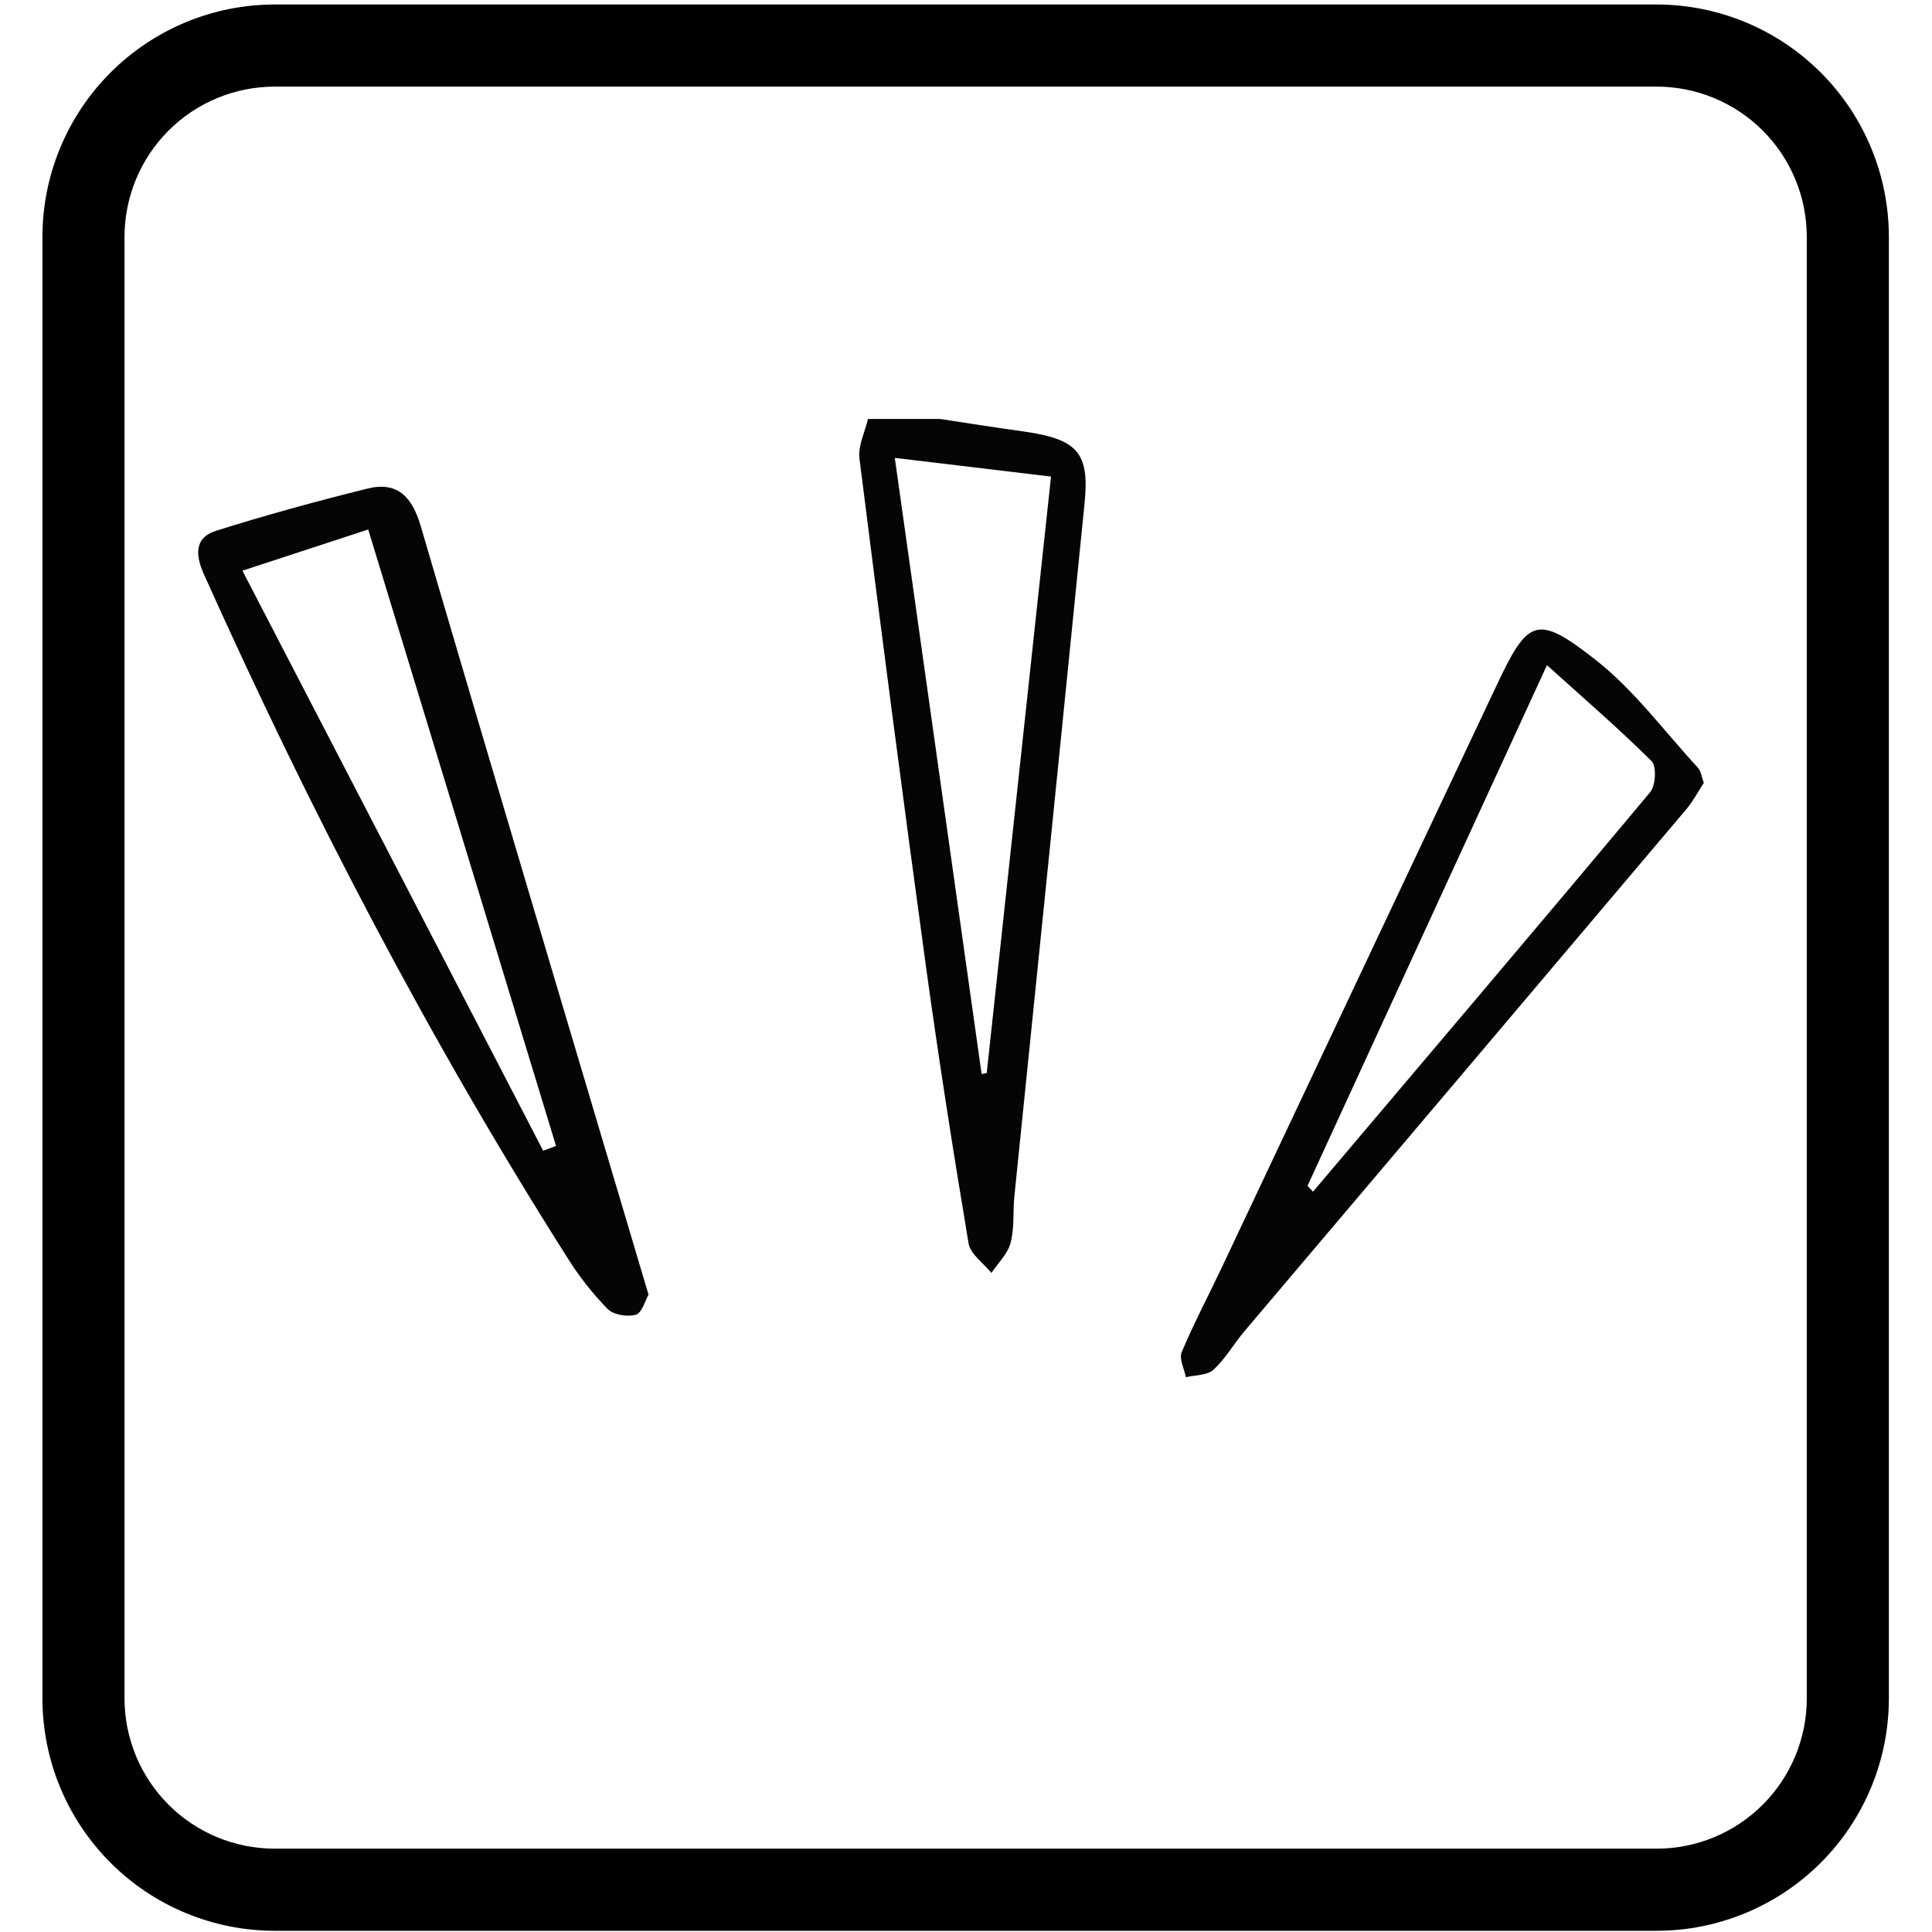 <svg xmlns="http://www.w3.org/2000/svg" xmlns:xlink="http://www.w3.org/1999/xlink" width="500" zoomAndPan="magnify" viewBox="0 0 375 375" height="500" preserveAspectRatio="xMidYMid meet" version="1.0"><defs><clipPath id="8ff1ca597d"><path d="M 8.184 0 L 366.684 0 L 366.684 375 L 8.184 375 Z M 8.184 0 " clip-rule="nonzero"/></clipPath><clipPath id="2d7cbcd7b3"><path d="M 38 81.32 L 330.75 81.32 L 330.75 267.32 L 38 267.32 Z M 38 81.32 " clip-rule="nonzero"/></clipPath></defs><g clip-path="url(#8ff1ca597d)"><path fill="#000000" d="M 321.574 0.871 L 53.289 0.871 C 51.816 0.875 50.344 0.949 48.875 1.094 C 47.406 1.242 45.949 1.457 44.504 1.746 C 43.059 2.035 41.629 2.395 40.219 2.824 C 38.805 3.254 37.418 3.754 36.059 4.316 C 34.695 4.883 33.363 5.516 32.062 6.211 C 30.762 6.906 29.5 7.664 28.273 8.484 C 27.047 9.305 25.863 10.184 24.723 11.121 C 23.582 12.055 22.492 13.047 21.449 14.09 C 20.406 15.133 19.414 16.223 18.48 17.363 C 17.543 18.504 16.664 19.688 15.844 20.914 C 15.027 22.141 14.27 23.406 13.57 24.707 C 12.875 26.008 12.246 27.34 11.68 28.703 C 11.113 30.066 10.617 31.453 10.188 32.867 C 9.758 34.277 9.398 35.707 9.109 37.152 C 8.82 38.602 8.605 40.059 8.457 41.527 C 8.312 42.996 8.238 44.469 8.234 45.941 L 8.234 329.703 C 8.238 331.176 8.312 332.648 8.457 334.117 C 8.605 335.586 8.82 337.043 9.109 338.488 C 9.398 339.938 9.758 341.367 10.188 342.777 C 10.617 344.188 11.113 345.578 11.68 346.941 C 12.246 348.301 12.875 349.633 13.57 350.934 C 14.27 352.234 15.027 353.5 15.848 354.727 C 16.664 355.953 17.543 357.137 18.48 358.277 C 19.414 359.418 20.406 360.508 21.449 361.551 C 22.492 362.594 23.582 363.586 24.723 364.52 C 25.863 365.457 27.047 366.336 28.273 367.156 C 29.5 367.977 30.762 368.734 32.062 369.43 C 33.363 370.125 34.695 370.758 36.059 371.32 C 37.422 371.887 38.809 372.383 40.219 372.812 C 41.629 373.242 43.059 373.602 44.504 373.891 C 45.949 374.18 47.406 374.398 48.875 374.543 C 50.344 374.688 51.816 374.762 53.289 374.766 L 321.574 374.766 C 323.047 374.762 324.52 374.688 325.988 374.543 C 327.457 374.398 328.914 374.18 330.359 373.891 C 331.805 373.602 333.234 373.242 334.645 372.812 C 336.059 372.383 337.445 371.887 338.805 371.32 C 340.168 370.758 341.5 370.125 342.801 369.43 C 344.102 368.734 345.363 367.977 346.59 367.156 C 347.816 366.336 349 365.457 350.141 364.52 C 351.281 363.586 352.371 362.594 353.414 361.551 C 354.457 360.508 355.449 359.418 356.383 358.277 C 357.32 357.137 358.199 355.953 359.016 354.727 C 359.836 353.5 360.594 352.234 361.293 350.934 C 361.988 349.633 362.617 348.301 363.184 346.941 C 363.75 345.578 364.246 344.188 364.676 342.777 C 365.105 341.367 365.465 339.938 365.754 338.488 C 366.043 337.043 366.258 335.586 366.406 334.117 C 366.551 332.648 366.625 331.176 366.629 329.703 L 366.629 45.941 C 366.625 44.469 366.551 42.996 366.406 41.527 C 366.258 40.059 366.043 38.602 365.754 37.152 C 365.465 35.707 365.105 34.277 364.676 32.867 C 364.246 31.453 363.75 30.066 363.184 28.703 C 362.617 27.34 361.988 26.008 361.293 24.707 C 360.598 23.406 359.84 22.141 359.02 20.914 C 358.199 19.688 357.32 18.504 356.383 17.363 C 355.449 16.223 354.461 15.133 353.418 14.09 C 352.371 13.047 351.281 12.055 350.141 11.121 C 349 10.184 347.816 9.305 346.59 8.484 C 345.367 7.664 344.102 6.906 342.801 6.211 C 341.5 5.516 340.168 4.883 338.809 4.316 C 337.445 3.754 336.059 3.254 334.645 2.824 C 333.234 2.395 331.805 2.035 330.359 1.746 C 328.914 1.457 327.457 1.242 325.988 1.094 C 324.52 0.949 323.047 0.875 321.574 0.871 Z M 350.695 329.703 C 350.691 330.656 350.645 331.605 350.551 332.555 C 350.457 333.504 350.316 334.445 350.129 335.383 C 349.941 336.316 349.707 337.242 349.43 338.152 C 349.152 339.066 348.832 339.961 348.469 340.844 C 348.102 341.723 347.695 342.582 347.242 343.426 C 346.793 344.266 346.305 345.082 345.773 345.875 C 345.246 346.668 344.676 347.434 344.07 348.168 C 343.469 348.906 342.828 349.613 342.152 350.285 C 341.48 350.961 340.773 351.602 340.035 352.207 C 339.301 352.809 338.535 353.379 337.742 353.906 C 336.949 354.438 336.133 354.926 335.293 355.379 C 334.453 355.828 333.59 356.234 332.711 356.602 C 331.832 356.965 330.934 357.285 330.023 357.562 C 329.109 357.84 328.188 358.074 327.25 358.262 C 326.316 358.445 325.375 358.586 324.426 358.684 C 323.477 358.777 322.527 358.824 321.574 358.824 L 53.289 358.824 C 52.336 358.824 51.387 358.777 50.438 358.68 C 49.488 358.586 48.547 358.445 47.613 358.262 C 46.676 358.074 45.754 357.84 44.84 357.562 C 43.93 357.285 43.031 356.965 42.152 356.602 C 41.273 356.234 40.41 355.828 39.57 355.379 C 38.73 354.926 37.914 354.438 37.121 353.906 C 36.328 353.379 35.562 352.809 34.828 352.207 C 34.09 351.602 33.383 350.961 32.711 350.285 C 32.035 349.613 31.398 348.906 30.793 348.168 C 30.188 347.434 29.621 346.668 29.09 345.875 C 28.559 345.082 28.07 344.266 27.621 343.426 C 27.168 342.582 26.762 341.723 26.398 340.844 C 26.031 339.961 25.711 339.066 25.434 338.152 C 25.156 337.242 24.922 336.316 24.734 335.383 C 24.547 334.445 24.406 333.504 24.312 332.555 C 24.219 331.605 24.172 330.656 24.168 329.703 L 24.168 45.941 C 24.172 44.988 24.219 44.039 24.312 43.09 C 24.406 42.141 24.547 41.195 24.734 40.262 C 24.922 39.328 25.152 38.402 25.43 37.488 C 25.707 36.578 26.031 35.68 26.395 34.801 C 26.762 33.918 27.168 33.059 27.617 32.219 C 28.066 31.375 28.559 30.559 29.086 29.766 C 29.617 28.973 30.184 28.207 30.789 27.473 C 31.395 26.734 32.035 26.027 32.707 25.352 C 33.383 24.68 34.086 24.039 34.824 23.434 C 35.562 22.828 36.328 22.262 37.117 21.73 C 37.91 21.199 38.727 20.711 39.57 20.262 C 40.41 19.812 41.27 19.402 42.152 19.039 C 43.031 18.672 43.93 18.352 44.84 18.074 C 45.754 17.797 46.676 17.562 47.609 17.375 C 48.547 17.191 49.488 17.051 50.438 16.957 C 51.387 16.859 52.336 16.812 53.289 16.812 L 321.574 16.812 C 322.527 16.812 323.477 16.859 324.426 16.957 C 325.375 17.051 326.316 17.191 327.254 17.375 C 328.188 17.562 329.109 17.797 330.023 18.074 C 330.938 18.352 331.832 18.672 332.711 19.039 C 333.594 19.402 334.453 19.812 335.293 20.262 C 336.137 20.711 336.953 21.199 337.746 21.73 C 338.539 22.262 339.301 22.828 340.039 23.434 C 340.777 24.039 341.48 24.68 342.156 25.352 C 342.828 26.027 343.469 26.734 344.074 27.473 C 344.68 28.207 345.246 28.973 345.777 29.766 C 346.305 30.559 346.797 31.375 347.246 32.219 C 347.695 33.059 348.105 33.918 348.469 34.801 C 348.836 35.68 349.156 36.578 349.434 37.488 C 349.711 38.402 349.941 39.328 350.129 40.262 C 350.316 41.195 350.457 42.141 350.551 43.09 C 350.645 44.039 350.691 44.988 350.695 45.941 Z M 350.695 329.703 " fill-opacity="1" fill-rule="nonzero"/></g><g clip-path="url(#2d7cbcd7b3)"><path fill="#040606" d="M 182.453 81.32 C 187.852 82.129 193.25 83.008 198.645 83.742 C 209.145 85.246 211.531 87.812 210.504 97.785 C 206.023 142.598 201.473 187.449 196.883 232.262 C 196.59 235.27 196.918 238.387 196.148 241.246 C 195.598 243.375 193.727 245.133 192.441 247.078 C 190.898 245.172 188.367 243.445 188 241.355 C 185.023 223.57 182.234 205.785 179.773 187.926 C 175.258 154.957 170.965 121.988 166.816 88.984 C 166.52 86.527 167.879 83.887 168.469 81.32 Z M 190.531 208.461 L 191.523 208.277 C 195.672 169.957 199.785 131.598 204.004 92.504 L 173.68 88.875 C 179.371 129.141 184.914 168.82 190.531 208.461 Z M 125.879 251.293 C 125.219 252.43 124.633 254.816 123.418 255.184 C 121.805 255.66 119.086 255.219 117.949 254.082 C 115.051 251.109 112.441 247.812 110.238 244.289 C 83.293 201.859 60.199 157.414 39.641 111.609 C 37.988 107.98 37.547 104.422 41.918 103.031 C 51.57 99.984 61.375 97.309 71.25 94.852 C 77.086 93.387 79.949 96.355 81.641 102.039 C 95.773 150.262 110.168 198.414 124.484 246.602 Z M 105.43 223.352 L 107.926 222.434 C 95.922 182.938 83.879 143.48 71.469 102.773 L 47.055 110.77 C 66.809 148.871 86.117 186.094 105.43 223.352 Z M 330.703 151.949 C 329.637 153.602 328.684 155.434 327.398 156.973 C 298.801 190.785 270.199 224.598 241.562 258.371 C 239.469 260.828 237.855 263.762 235.504 265.891 C 234.293 266.988 231.98 266.879 230.184 267.32 C 229.852 265.672 228.824 263.727 229.375 262.441 C 231.688 256.906 234.516 251.59 237.082 246.16 C 254.816 208.57 272.586 170.984 290.316 133.395 C 296.559 120.121 298.176 119.02 309.703 128.078 C 317.191 133.945 323.031 141.938 329.566 149.016 C 330.152 149.641 330.262 150.703 330.703 151.949 Z M 253.789 230.172 L 254.852 231.309 C 276.699 205.492 298.578 179.746 320.277 153.785 C 321.379 152.5 321.562 148.723 320.57 147.734 C 314.145 141.352 307.281 135.449 300.266 129.105 C 284.223 163.941 269.023 197.059 253.789 230.172 Z M 253.789 230.172 " fill-opacity="1" fill-rule="nonzero"/></g></svg>